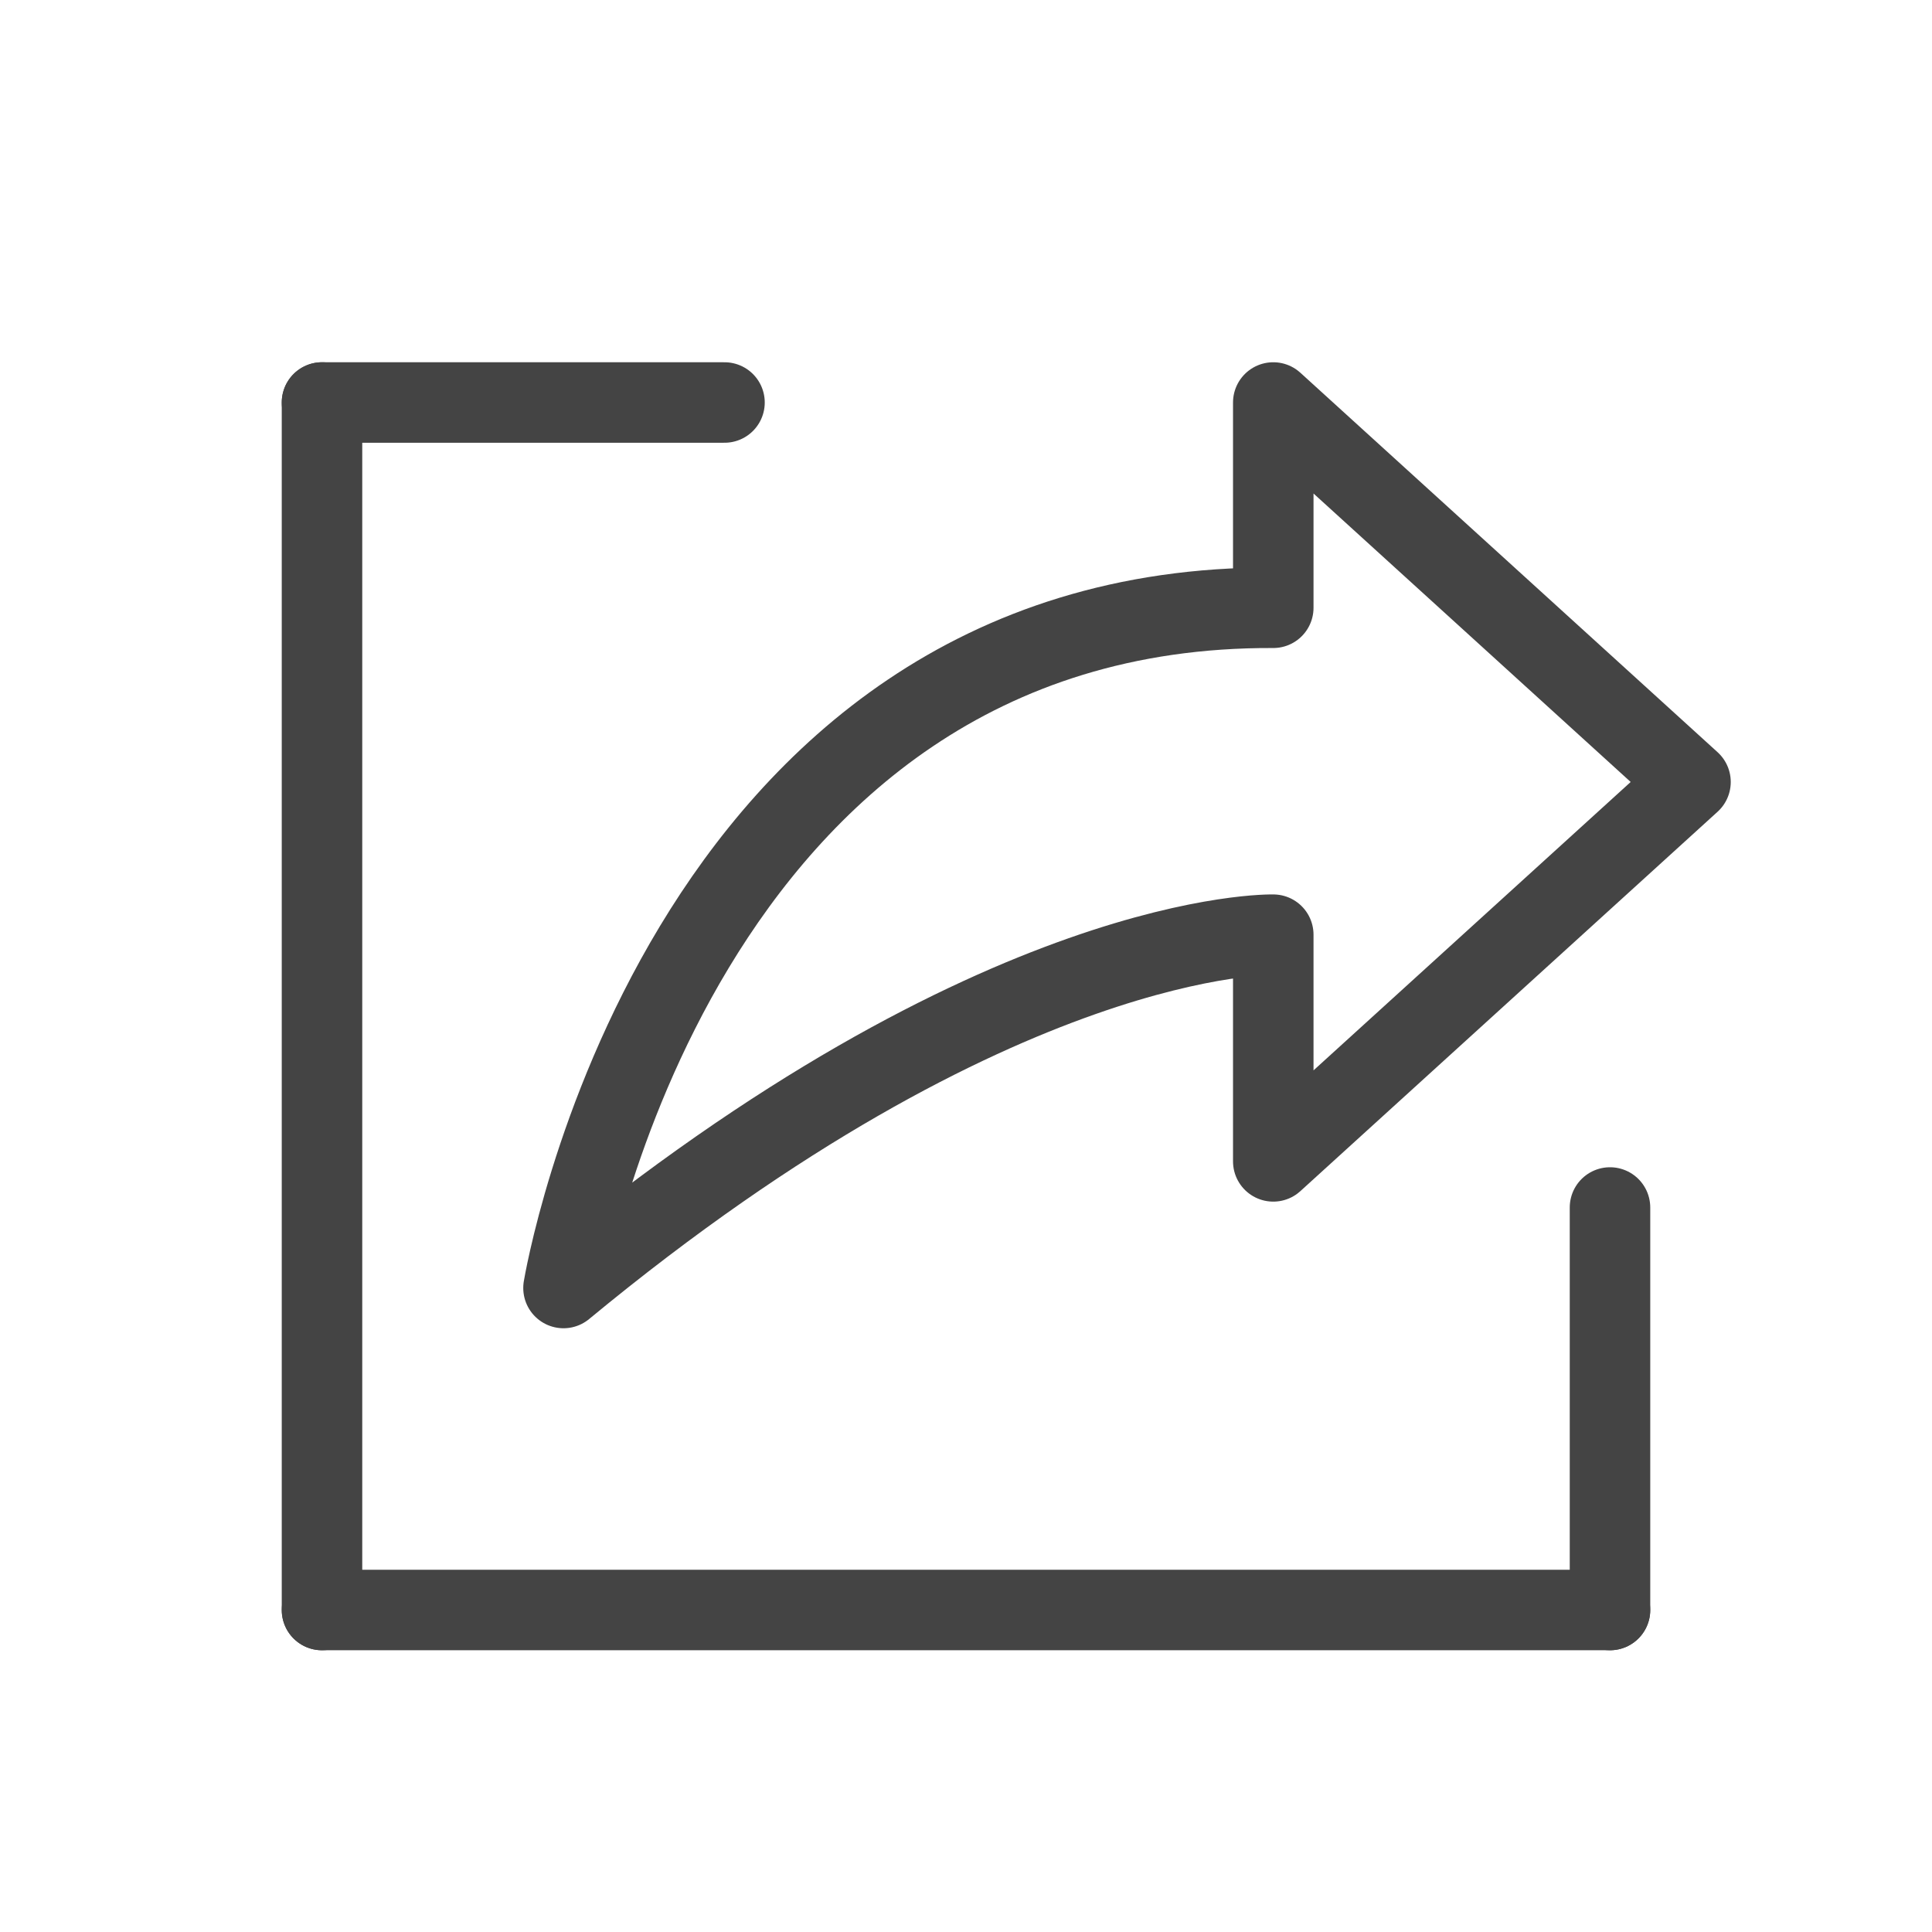 <svg xmlns="http://www.w3.org/2000/svg" width="24" height="24" viewBox="0 0 24 24">
  <g fill="none" fill-rule="evenodd">
    <rect width="24" height="24"/>
    <line x1="4" x2="20" y1="20" y2="20" stroke="#444" stroke-linecap="round" stroke-linejoin="round"/>
    <line x1="4" x2="4" y1="5" y2="20" stroke="#444" stroke-linecap="round" stroke-linejoin="round"/>
    <line x1="20" x2="20" y1="15" y2="20" stroke="#444" stroke-linecap="round" stroke-linejoin="round"/>
    <line x1="4" x2="9" y1="5" y2="5" stroke="#444" stroke-linecap="round" stroke-linejoin="round"/>
    <path stroke="#444" stroke-linejoin="round" d="M7,16 C7,16 8.397,7.518 15.817,7.55 L15.817,5 L21,9.714 L15.817,14.427 L15.817,11.611 C15.817,11.611 12.415,11.524 7,16 Z"/>
  </g>
</svg>
